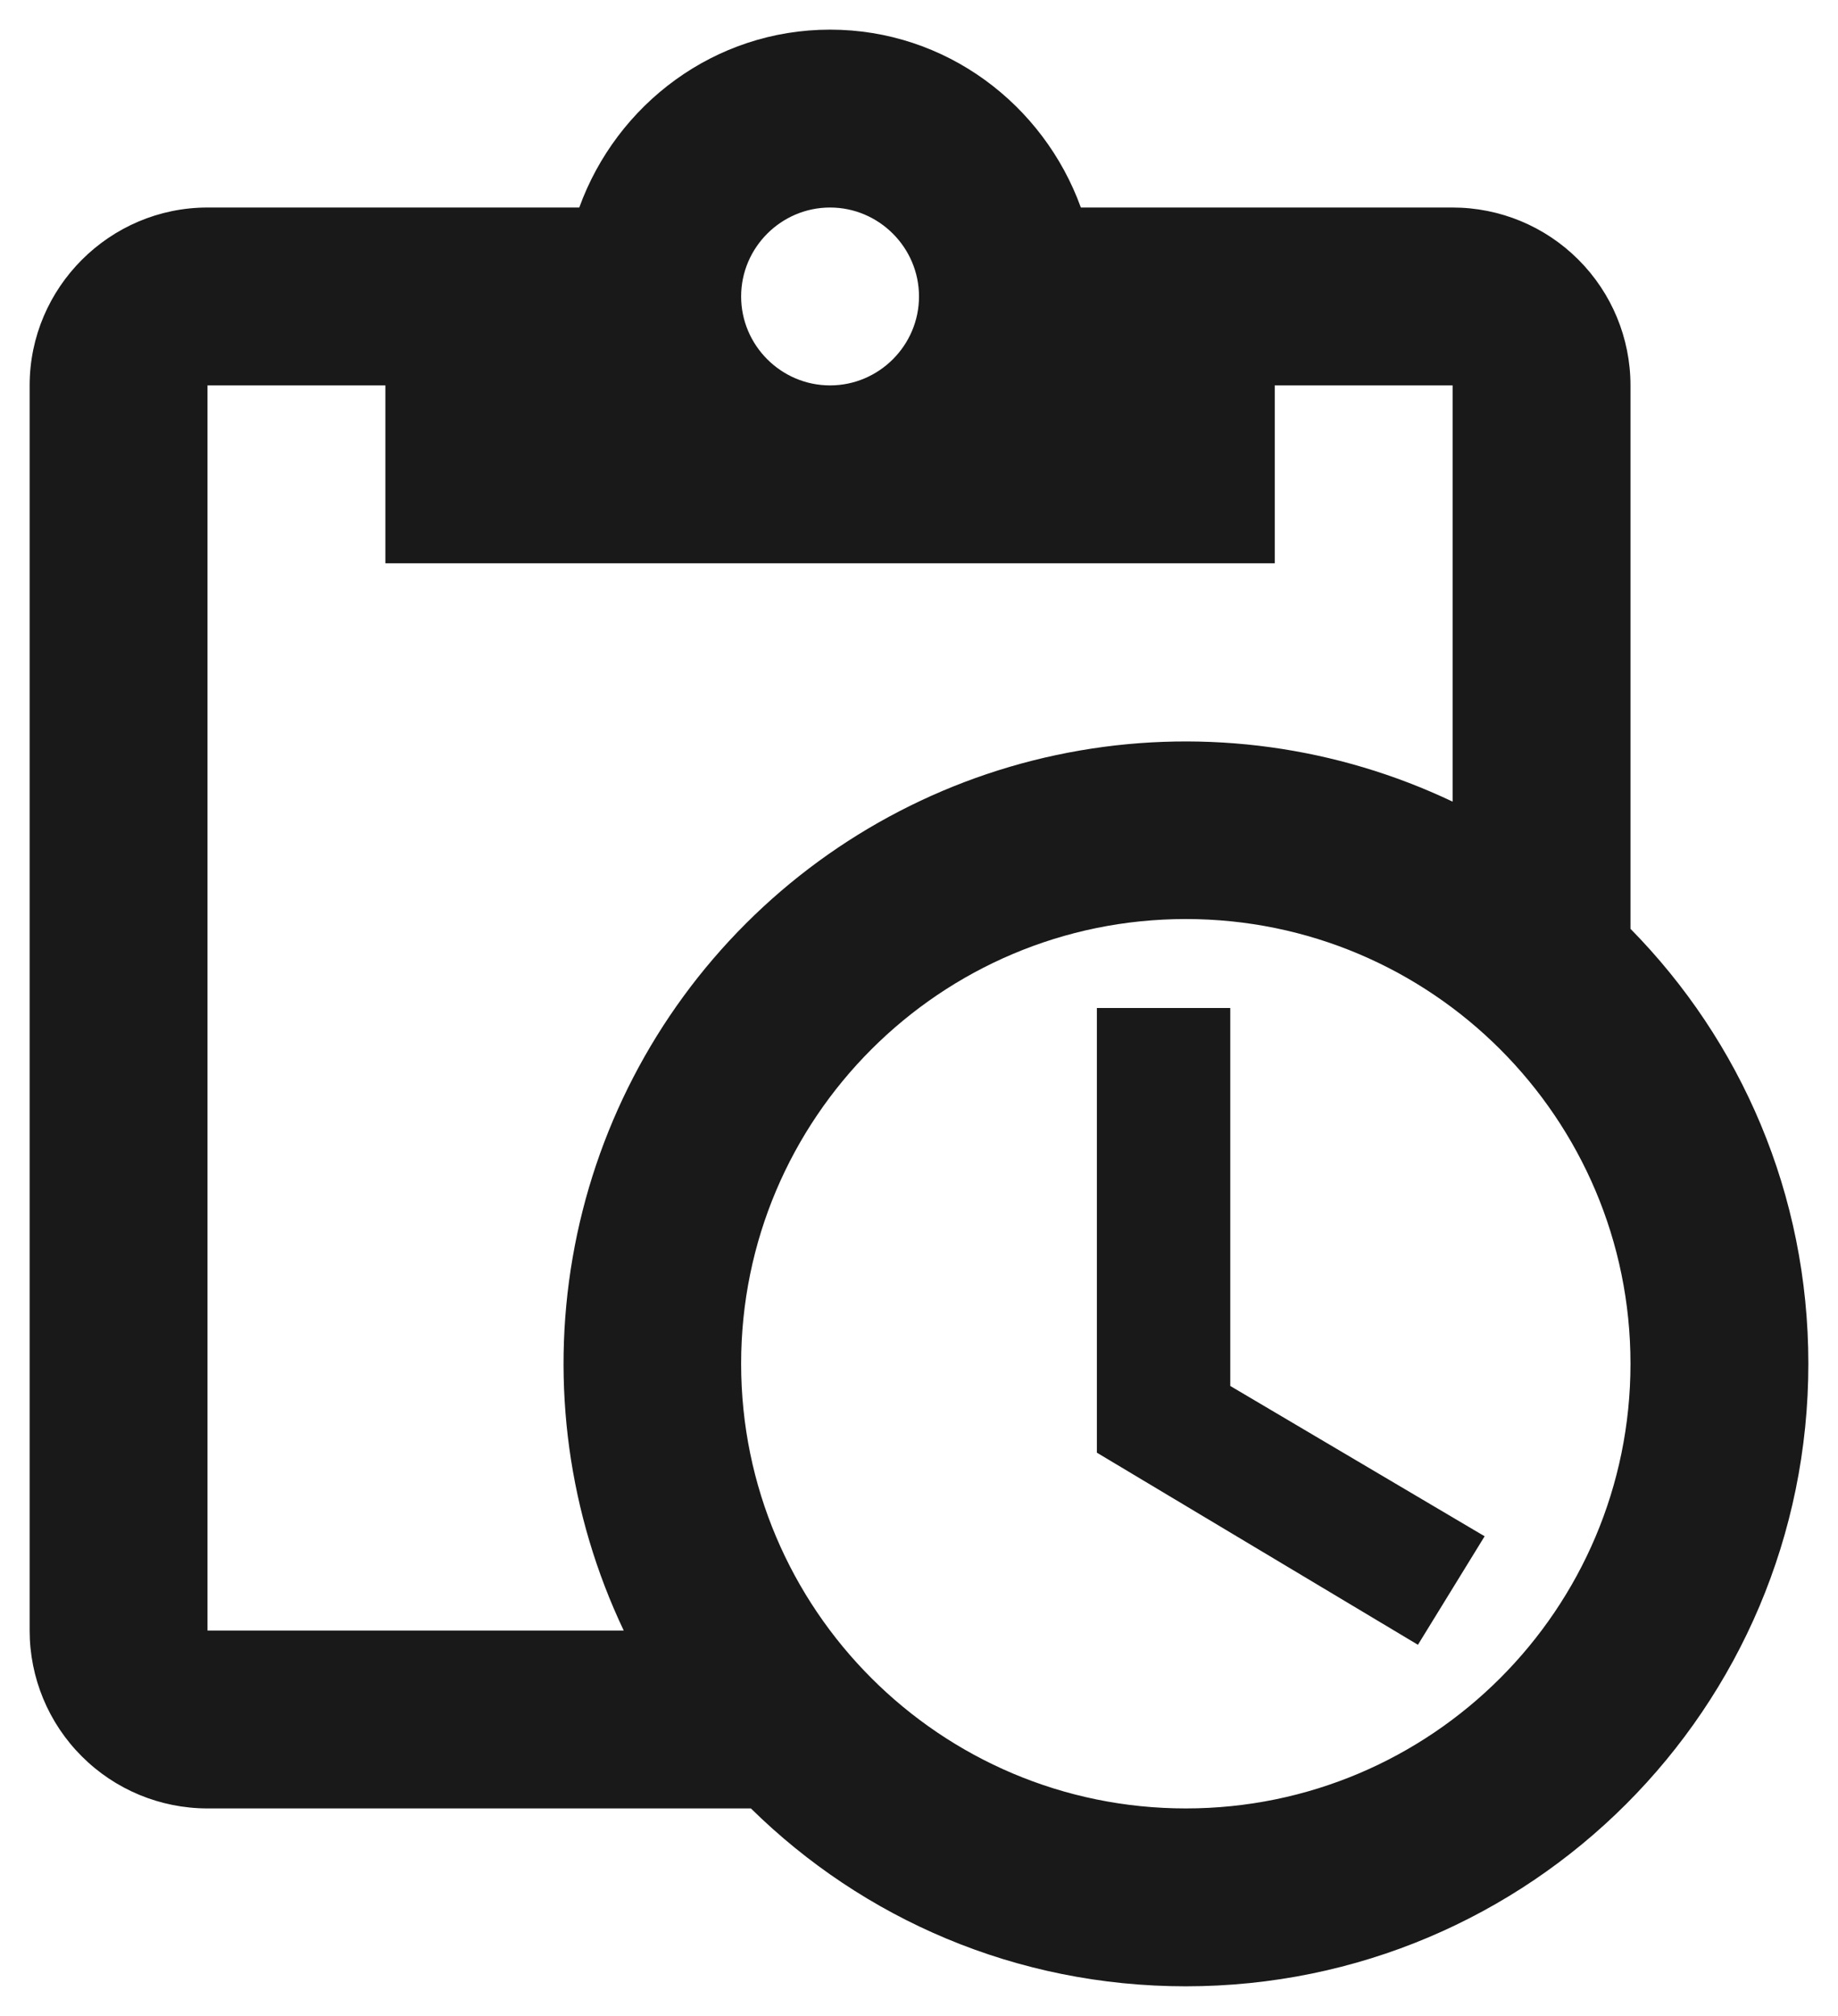 <svg width="31" height="34" viewBox="0 0 31 34" fill="none" xmlns="http://www.w3.org/2000/svg">
<path d="M27.5 15.665V6.5C27.5 5.704 27.184 4.941 26.621 4.379C26.059 3.816 25.296 3.5 24.5 3.5H18.23C17.6 1.76 15.95 0.5 14 0.5C12.05 0.5 10.4 1.76 9.77 3.5H3.5C1.85 3.5 0.5 4.85 0.5 6.5V27.5C0.5 28.296 0.816 29.059 1.379 29.621C1.941 30.184 2.704 30.5 3.5 30.5H12.665C14.555 32.36 17.135 33.5 20 33.5C25.805 33.5 30.5 28.805 30.5 23C30.5 20.135 29.36 17.555 27.5 15.665ZM14 3.5C14.825 3.5 15.5 4.175 15.5 5C15.5 5.825 14.825 6.5 14 6.5C13.175 6.5 12.5 5.825 12.5 5C12.5 4.175 13.175 3.5 14 3.5ZM3.5 27.5V6.5H6.5V9.5H21.5V6.5H24.5V13.52C22.543 12.59 20.347 12.289 18.212 12.658C16.078 13.026 14.11 14.046 12.578 15.578C11.046 17.11 10.026 19.078 9.658 21.212C9.289 23.347 9.59 25.543 10.52 27.5H3.5ZM20 30.5C15.86 30.5 12.5 27.14 12.5 23C12.5 18.86 15.86 15.5 20 15.5C24.14 15.5 27.5 18.86 27.5 23C27.5 27.14 24.14 30.5 20 30.5ZM20.75 23.375L25.04 25.91L23.915 27.74L18.5 24.5V17H20.75V23.375Z" fill="black" fill-opacity="0.9"/>
</svg>
